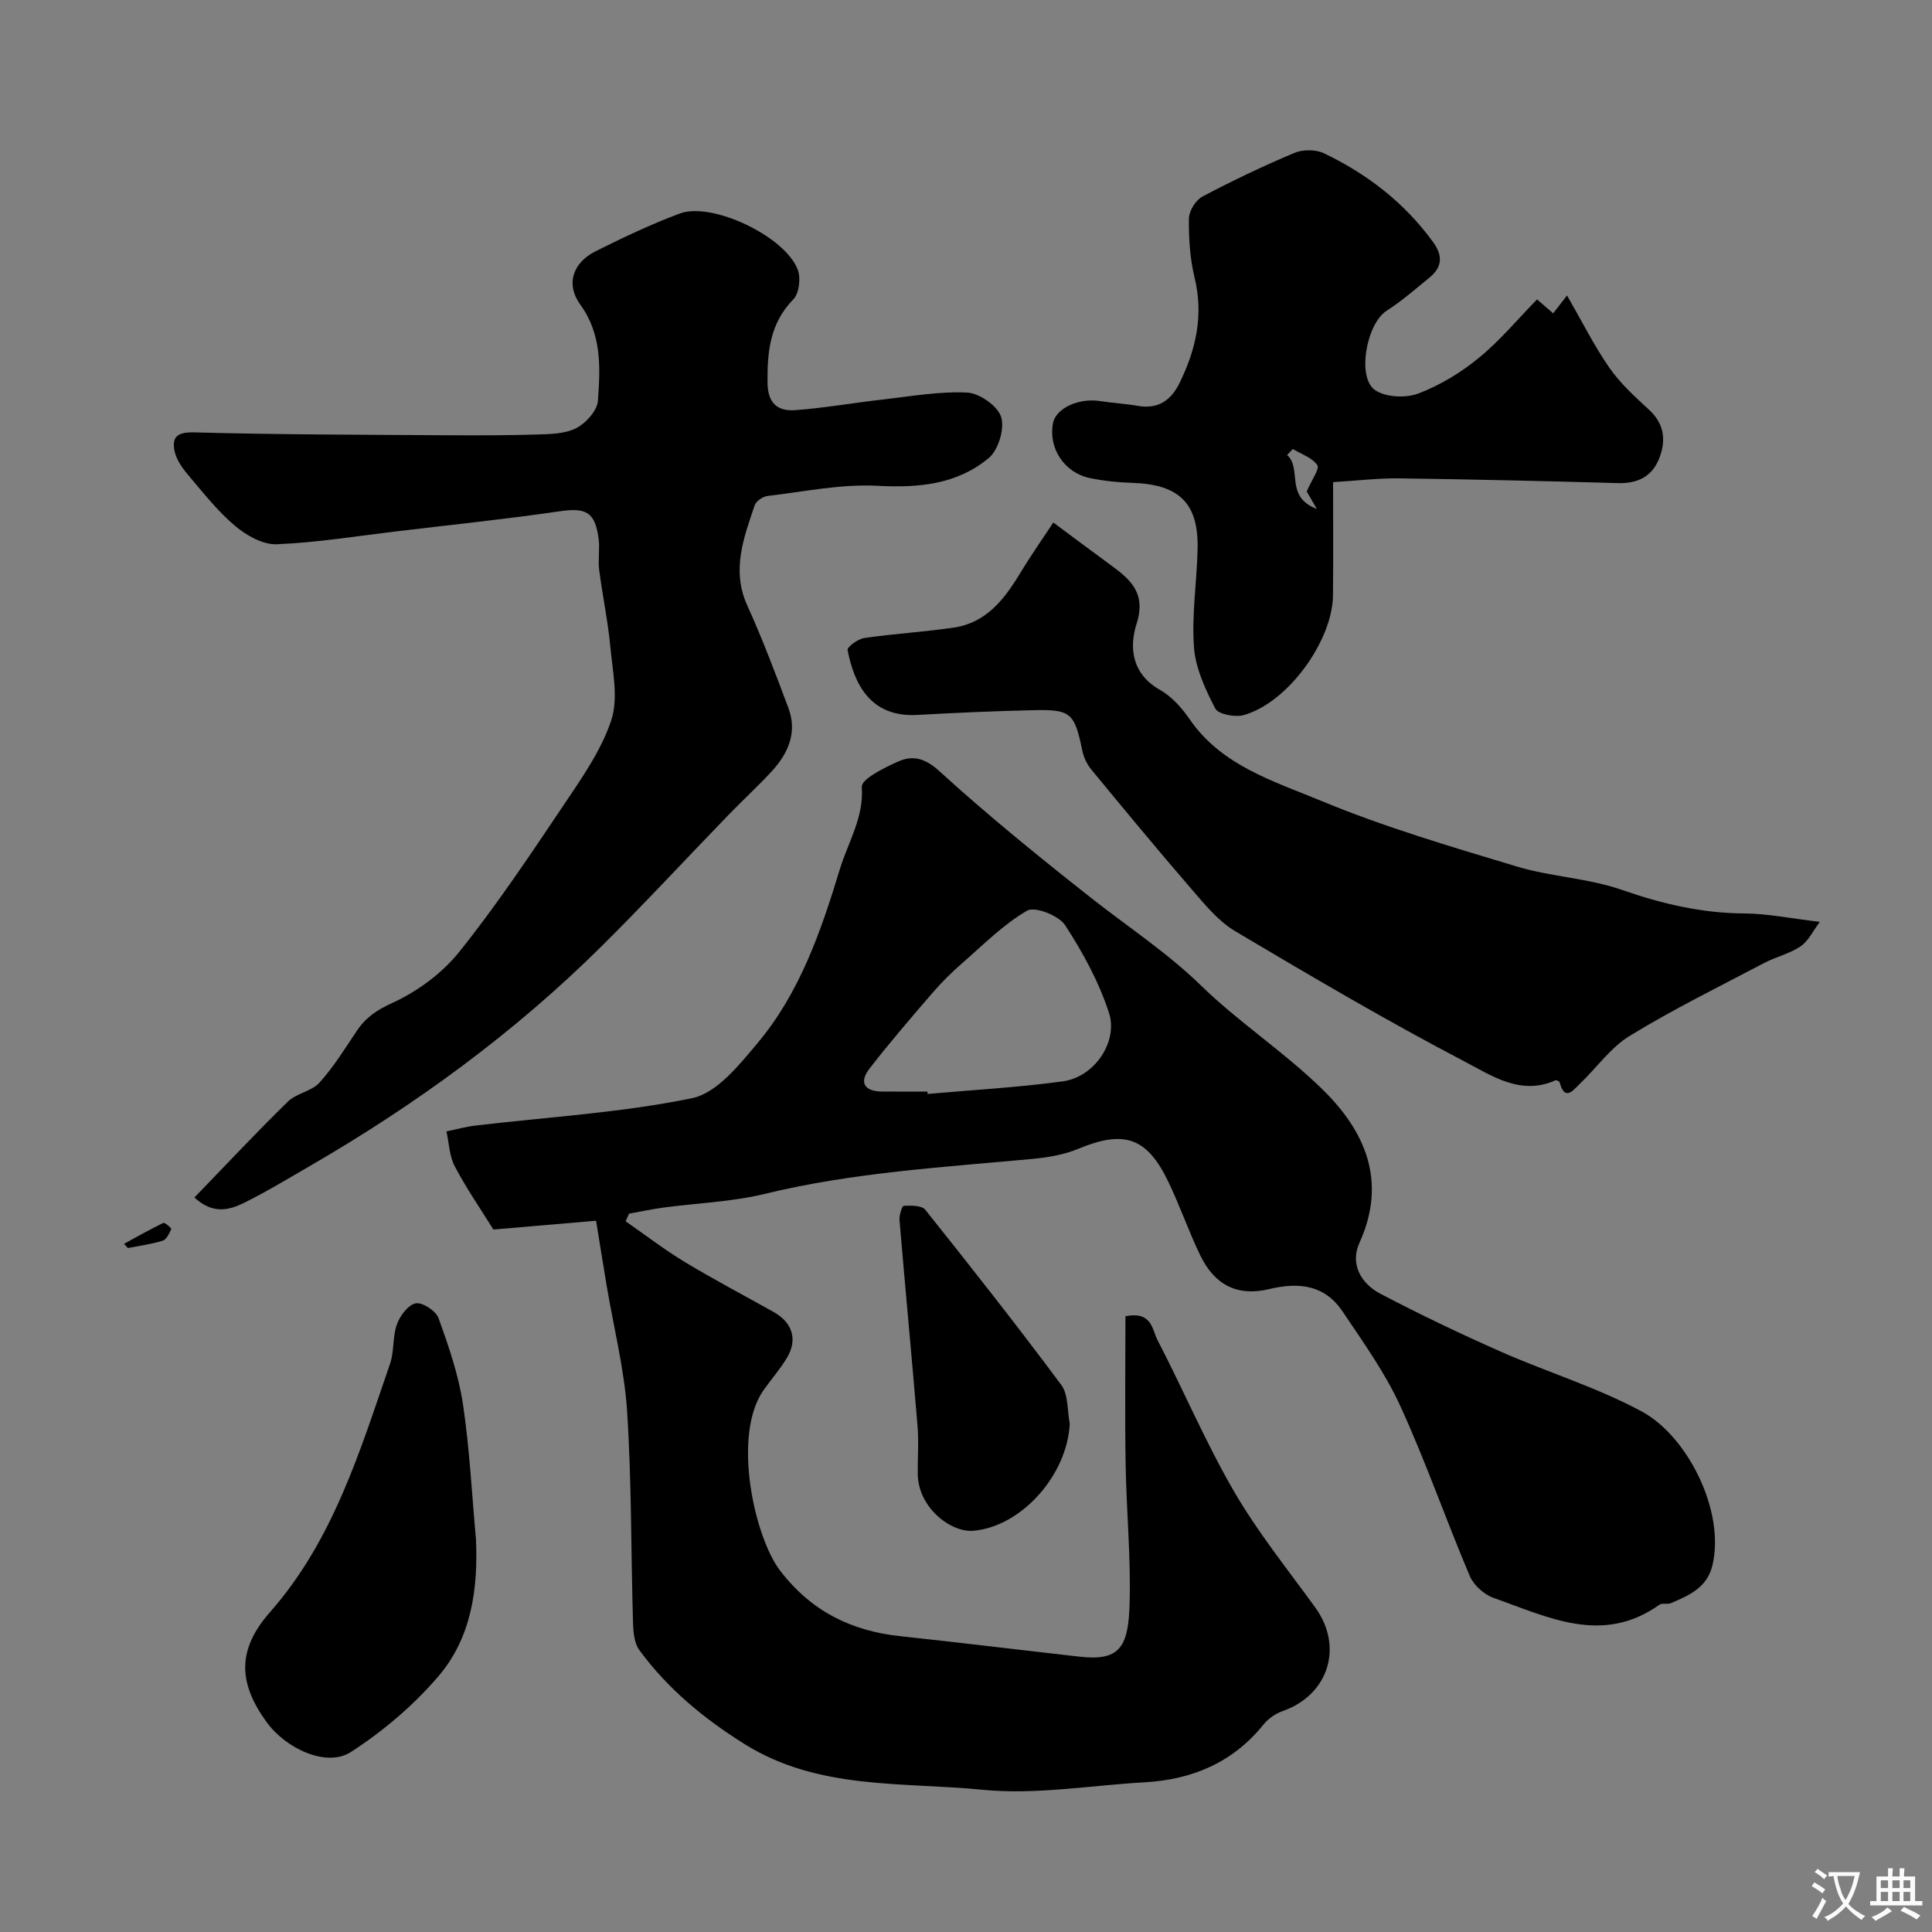 <svg enable-background="new 0 0 400 400" viewBox="0 0 400 400" xmlns="http://www.w3.org/2000/svg"><rect x="0" y="0" width="400" height="400" fill="#808080" stroke="none"/><g fill="#000001"><path d="m129.52 252.85c4.09 2.84 8.06 5.9 12.32 8.47 6.01 3.63 12.24 6.89 18.36 10.33 3.87 2.18 4.98 5.7 2.74 9.45-1.42 2.38-3.29 4.49-4.89 6.77-6.49 9.29-1.89 30.37 3.51 37.38 6.42 8.33 14.68 12.43 24.87 13.51 12.39 1.32 24.75 2.85 37.13 4.24 8 .9 10.01-1.72 10.3-10.55.32-9.75-.65-19.53-.81-29.3-.17-10.24-.04-20.49-.04-30.64 5.52-1.08 5.53 2.79 6.6 4.85 5.39 10.4 9.99 21.25 15.85 31.37 4.89 8.43 11.08 16.13 16.83 24.05 5.91 8.15 2.81 18.11-6.7 21.47-1.48.52-3 1.56-3.98 2.78-6.36 7.89-14.77 11.42-24.65 11.98-11.19.63-22.53 2.63-33.55 1.54-16.56-1.64-33.93.09-49.16-9.4-8.48-5.28-15.99-11.49-21.88-19.51-1.05-1.43-1.25-3.72-1.31-5.62-.43-14.6-.28-29.23-1.22-43.79-.57-8.74-2.78-17.37-4.24-26.06-.7-4.18-1.36-8.37-2.19-13.43-7.07.61-14.35 1.23-21.26 1.82-2.67-4.3-5.61-8.54-7.99-13.07-1.12-2.13-1.19-4.82-1.73-7.25 2.02-.41 4.02-.97 6.05-1.21 14.97-1.77 30.13-2.64 44.83-5.67 5.12-1.06 9.76-6.9 13.57-11.44 8.74-10.44 13.12-23.19 17.02-36.02 1.69-5.56 4.97-10.59 4.53-16.99-.11-1.61 4.7-4 7.59-5.27 3.02-1.32 5.52-.67 8.51 2.06 10.06 9.17 20.67 17.77 31.37 26.2 7.61 6 15.7 11.28 22.74 18.13 7.87 7.66 17.24 13.77 25.09 21.44 8.92 8.72 13.53 19.07 7.71 31.89-1.97 4.35.36 8.4 4.33 10.48 8.18 4.3 16.55 8.29 25.01 12.03 9.67 4.27 19.93 7.38 29.18 12.39 9.47 5.14 17.21 20.59 14.6 31.74-1.1 4.72-4.83 6.29-8.6 7.91-.73.31-1.83-.07-2.42.35-11.8 8.38-23.06 2.52-34.29-1.42-1.97-.69-4.14-2.64-4.95-4.55-4.95-11.67-9.11-23.69-14.39-35.21-3.15-6.88-7.67-13.18-11.92-19.52-3.68-5.49-8.96-6.17-15.21-4.67-6.66 1.6-11.35-.91-14.29-7-2.4-4.98-4.21-10.25-6.61-15.24-4.45-9.25-9.18-10.73-18.69-6.78-2.94 1.22-6.25 1.77-9.45 2.07-18.57 1.74-37.2 2.8-55.45 7.25-6.79 1.65-13.93 1.88-20.9 2.82-2.39.32-4.76.84-7.14 1.26-.25.53-.49 1.05-.73 1.58zm62.49-26.85c.01.16.03.32.04.49 9.32-.83 18.69-1.34 27.95-2.6 6.77-.92 11.5-8.37 9.61-14.17-2.08-6.4-5.41-12.53-9.1-18.18-1.31-2-6.24-3.93-7.85-3-4.88 2.82-9.01 7-13.32 10.76-2.18 1.9-4.27 3.94-6.16 6.13-4.49 5.21-8.99 10.42-13.19 15.86-2.13 2.76-1.08 4.65 2.54 4.7 3.17.04 6.33.01 9.48.01z"/><path d="m40.25 247.93c6.67-6.89 12.87-13.53 19.36-19.86 1.78-1.74 4.92-2.13 6.55-3.94 2.93-3.25 5.27-7.05 7.72-10.71 1.85-2.76 4.1-4.29 7.32-5.76 5.19-2.37 10.31-6.13 13.87-10.57 7.74-9.66 14.64-20 21.55-30.29 3.77-5.62 7.84-11.37 9.93-17.67 1.52-4.57.28-10.17-.19-15.26-.5-5.32-1.63-10.59-2.31-15.9-.27-2.13.17-4.36-.12-6.48-.75-5.57-2.65-6.42-8.15-5.62-11.17 1.63-22.41 2.79-33.62 4.13-8.28.99-16.55 2.34-24.85 2.68-2.85.12-6.27-1.8-8.6-3.76-3.63-3.06-6.63-6.89-9.72-10.54-1.23-1.45-2.48-3.2-2.85-4.99-.59-2.9.53-3.97 4.07-3.87 17.14.47 34.29.48 51.44.59 6.51.04 13.03.05 19.54-.15 2.75-.08 5.81-.13 8.13-1.33 2-1.03 4.33-3.61 4.47-5.65.49-6.82.85-13.7-3.63-19.89-3.08-4.24-1.59-8.7 3.17-11.08 5.68-2.83 11.45-5.58 17.39-7.8 6.68-2.49 21.81 4.71 24.44 11.61.67 1.75.3 4.93-.91 6.16-4.87 4.98-5.41 10.87-5.34 17.31.04 4.23 2.15 5.89 5.7 5.63 6.03-.44 12.01-1.51 18.03-2.19 5.87-.66 11.78-1.74 17.62-1.45 2.54.13 6.31 2.78 7.02 5.06.75 2.42-.58 6.84-2.57 8.49-6.56 5.46-14.49 6.21-23.02 5.75-7.55-.4-15.21 1.21-22.8 2.11-.97.11-2.35 1.08-2.65 1.95-2.27 6.75-4.84 13.42-1.52 20.73 3.14 6.94 5.85 14.08 8.51 21.21 1.86 4.97.02 9.3-3.34 12.99-2.92 3.19-6.13 6.11-9.14 9.23-8.77 9.06-17.34 18.33-26.29 27.2-18.02 17.85-38.36 32.7-60.29 45.4-4.51 2.61-8.98 5.33-13.65 7.64-3.04 1.47-6.39 2.46-10.27-1.11z"/><path d="m218.08 108.18c4.39 3.26 8.11 6.06 11.88 8.81 4.15 3.02 7.38 5.83 5.35 12.19-1.57 4.92-.95 10.38 4.85 13.65 2.43 1.37 4.53 3.73 6.15 6.09 6.59 9.59 17.32 12.78 27.08 16.83 13.16 5.47 26.94 9.52 40.61 13.64 7.12 2.15 14.84 2.42 21.83 4.86 8.31 2.9 16.55 4.82 25.35 4.87 4.73.03 9.45 1.02 15.6 1.74-1.43 1.89-2.37 3.97-3.99 5.07-2.25 1.53-5.09 2.16-7.53 3.44-9.33 4.91-18.83 9.58-27.81 15.07-4.01 2.45-6.92 6.68-10.41 10-1.36 1.3-3.08 3.64-4.13-.36-.06-.21-.69-.5-.89-.41-7.14 3.23-13.2-.97-18.71-3.85-16.16-8.45-31.91-17.72-47.6-27.04-3.47-2.07-6.25-5.49-8.96-8.63-7.06-8.17-13.94-16.49-20.81-24.83-.9-1.09-1.58-2.53-1.86-3.91-1.59-7.71-2.34-8.54-9.84-8.38-8.1.18-16.2.53-24.28.99-9.8.56-13.13-6.48-14.48-13.45-.12-.61 2.16-2.29 3.47-2.48 6.14-.89 12.36-1.25 18.51-2.15 6.61-.97 10.37-5.7 13.61-11.04 2.25-3.74 4.78-7.34 7.01-10.72z"/><path d="m276 99.82c0 8.44.06 15.93-.02 23.42-.1 9.55-9.49 22.36-18.53 24.82-1.77.48-5.22-.17-5.84-1.36-2.05-3.97-4.09-8.35-4.41-12.7-.49-6.71.59-13.51.75-20.29.22-9.54-3.8-13.43-13.55-13.74-2.93-.09-5.89-.4-8.75-.99-5.32-1.11-8.63-6.21-7.64-11.36.59-3.11 5.34-5.28 9.79-4.58 2.58.41 5.21.54 7.78.99 4.24.74 6.89-1.16 8.67-4.81 3.39-6.93 4.97-14 3.07-21.77-.96-3.94-1.22-8.14-1.17-12.21.02-1.56 1.4-3.8 2.79-4.54 6.2-3.28 12.56-6.31 19.02-9.03 1.75-.74 4.41-.75 6.11.05 9 4.29 16.72 10.25 22.65 18.42 2.05 2.83 1.86 5.18-.75 7.32-2.91 2.38-5.76 4.88-8.91 6.9-4.13 2.65-6.24 13.89-2.29 16.46 2.24 1.46 6.33 1.63 8.92.64 4.46-1.7 8.77-4.32 12.48-7.36 4.36-3.56 8.02-7.98 12.06-12.11 1.2 1.04 2.19 1.89 3.34 2.88.68-.88 1.35-1.73 2.87-3.7 3.05 5.29 5.56 10.34 8.73 14.92 2.24 3.23 5.24 5.99 8.17 8.67 3.22 2.93 3.65 6.31 2.21 10.06-1.48 3.86-4.49 5.32-8.6 5.2-15.1-.42-30.2-.78-45.3-.98-4.38-.05-8.78.49-13.65.78zm-8.33-6.86c-.4.41-.79.83-1.19 1.24 3.17 2.81-.57 8.64 6.16 11.17-1.29-2.23-1.98-3.41-2.1-3.61 1.04-2.43 2.72-4.7 2.19-5.47-1.05-1.53-3.3-2.26-5.06-3.33z"/><path d="m98.54 318.65c.47 10.38-.96 20.43-7.76 28.39-5.15 6.03-11.47 11.39-18.14 15.7-4.97 3.21-13.4-.62-17.46-6.22-5.9-8.14-6.1-14.99.72-22.74 13.11-14.9 18.61-33.33 24.86-51.44.89-2.58.49-5.61 1.42-8.16.64-1.77 2.35-4.07 3.9-4.34 1.41-.25 4.18 1.58 4.72 3.08 2.08 5.78 4.13 11.7 5.04 17.74 1.39 9.24 1.85 18.65 2.7 27.99z"/><path d="m221.48 294.73c-.48 10.51-9.84 21.29-19.95 22.2-4.59.41-11.44-4.72-11.52-11.77-.04-3.33.23-6.67-.05-9.98-1.18-14.2-2.53-28.39-3.73-42.59-.08-1 .54-2.93.89-2.94 1.5-.06 3.71-.11 4.44.81 9.55 11.96 19.03 23.99 28.16 36.27 1.49 1.99 1.22 5.3 1.76 8z"/><path d="m25.68 257.52c2.7-1.47 5.38-3 8.14-4.33.3-.14 1.72 1.11 1.65 1.26-.43.91-.99 2.17-1.78 2.42-2.34.73-4.8 1.05-7.22 1.52-.26-.28-.53-.58-.79-.87z"/></g><path d="m377.9 391.2c-.2.3-.4.5-.6.8-.7-.6-1.4-1-2.2-1.5.2-.3.4-.5.5-.8.6.4 1.4.8 2.3 1.5zm-1.8 6.1c-.2-.2-.5-.4-.9-.6.4-.6.8-1.2 1.2-1.9s.7-1.3.9-1.9c.3.3.5.5.8.7-.7 1.3-1.4 2.6-2 3.7zm2.2-9c-.3.3-.5.5-.6.8-.6-.6-1.3-1.1-2-1.5.3-.3.5-.5.6-.7.6.5 1.3.9 2 1.4zm.3.2v-.9h2 4.5c-.3 1.3-.6 2.5-1 3.6s-.9 2.1-1.4 3c.4.5 1 1 1.6 1.4s1.2.8 1.9 1.1c-.3.2-.5.4-.8.8-.4-.3-1-.7-1.6-1.2s-1.2-1.1-1.6-1.6c-.5.6-1.1 1.1-1.7 1.6s-1.4.9-2.1 1.4c-.1-.3-.3-.5-.7-.8.6-.2 1.2-.5 1.9-1s1.4-1.1 2-1.8c-.5-.8-.9-1.6-1.2-2.5s-.6-2-.8-3.2c-.4.1-.7.1-1 .1zm2.5 2.7c.2 1 .7 1.7 1 2.2.3-.5.6-1.1 1-2s.6-1.9.9-3h-3.2-.4c.1.9.3 1.8.7 2.8z" fill="#fafbfa"/><path d="m396.5 388.5v1.5 3.6h1.5v.9c-.4 0-1 0-1.7 0h-7.9c-.5 0-.9 0-1.2 0v-.9h1.3v-3.5c0-.7 0-1.2 0-1.6h2.4c0-.8 0-1.4 0-1.7h1c0 .3-.1.8-.1 1.7h1.5c0-.8 0-1.4 0-1.7h1c0 .3-.1.9-.1 1.7zm-8.2 9.2c-.2-.3-.5-.5-.8-.8.8-.3 1.4-.6 1.9-.9s1-.7 1.4-1.1c.3.3.6.5.9.8-1.6 1-2.8 1.6-3.4 2zm2.6-6.8v-1.6h-1.5v1.6zm0 2.7v-1.9h-1.5v1.9zm2.4-2.7v-1.6h-1.5v1.6zm0 2.7v-1.9h-1.5v1.9zm.2 2 .7-.8c.4.2.9.5 1.6.8s1.3.7 1.8 1c-.3.3-.5.5-.8.8-.4-.3-1.5-1-3.3-1.8zm2-4.7v-1.6h-1.4v1.6zm0 2.7v-1.9h-1.4v1.9z" fill="#fafbfa"/></svg>